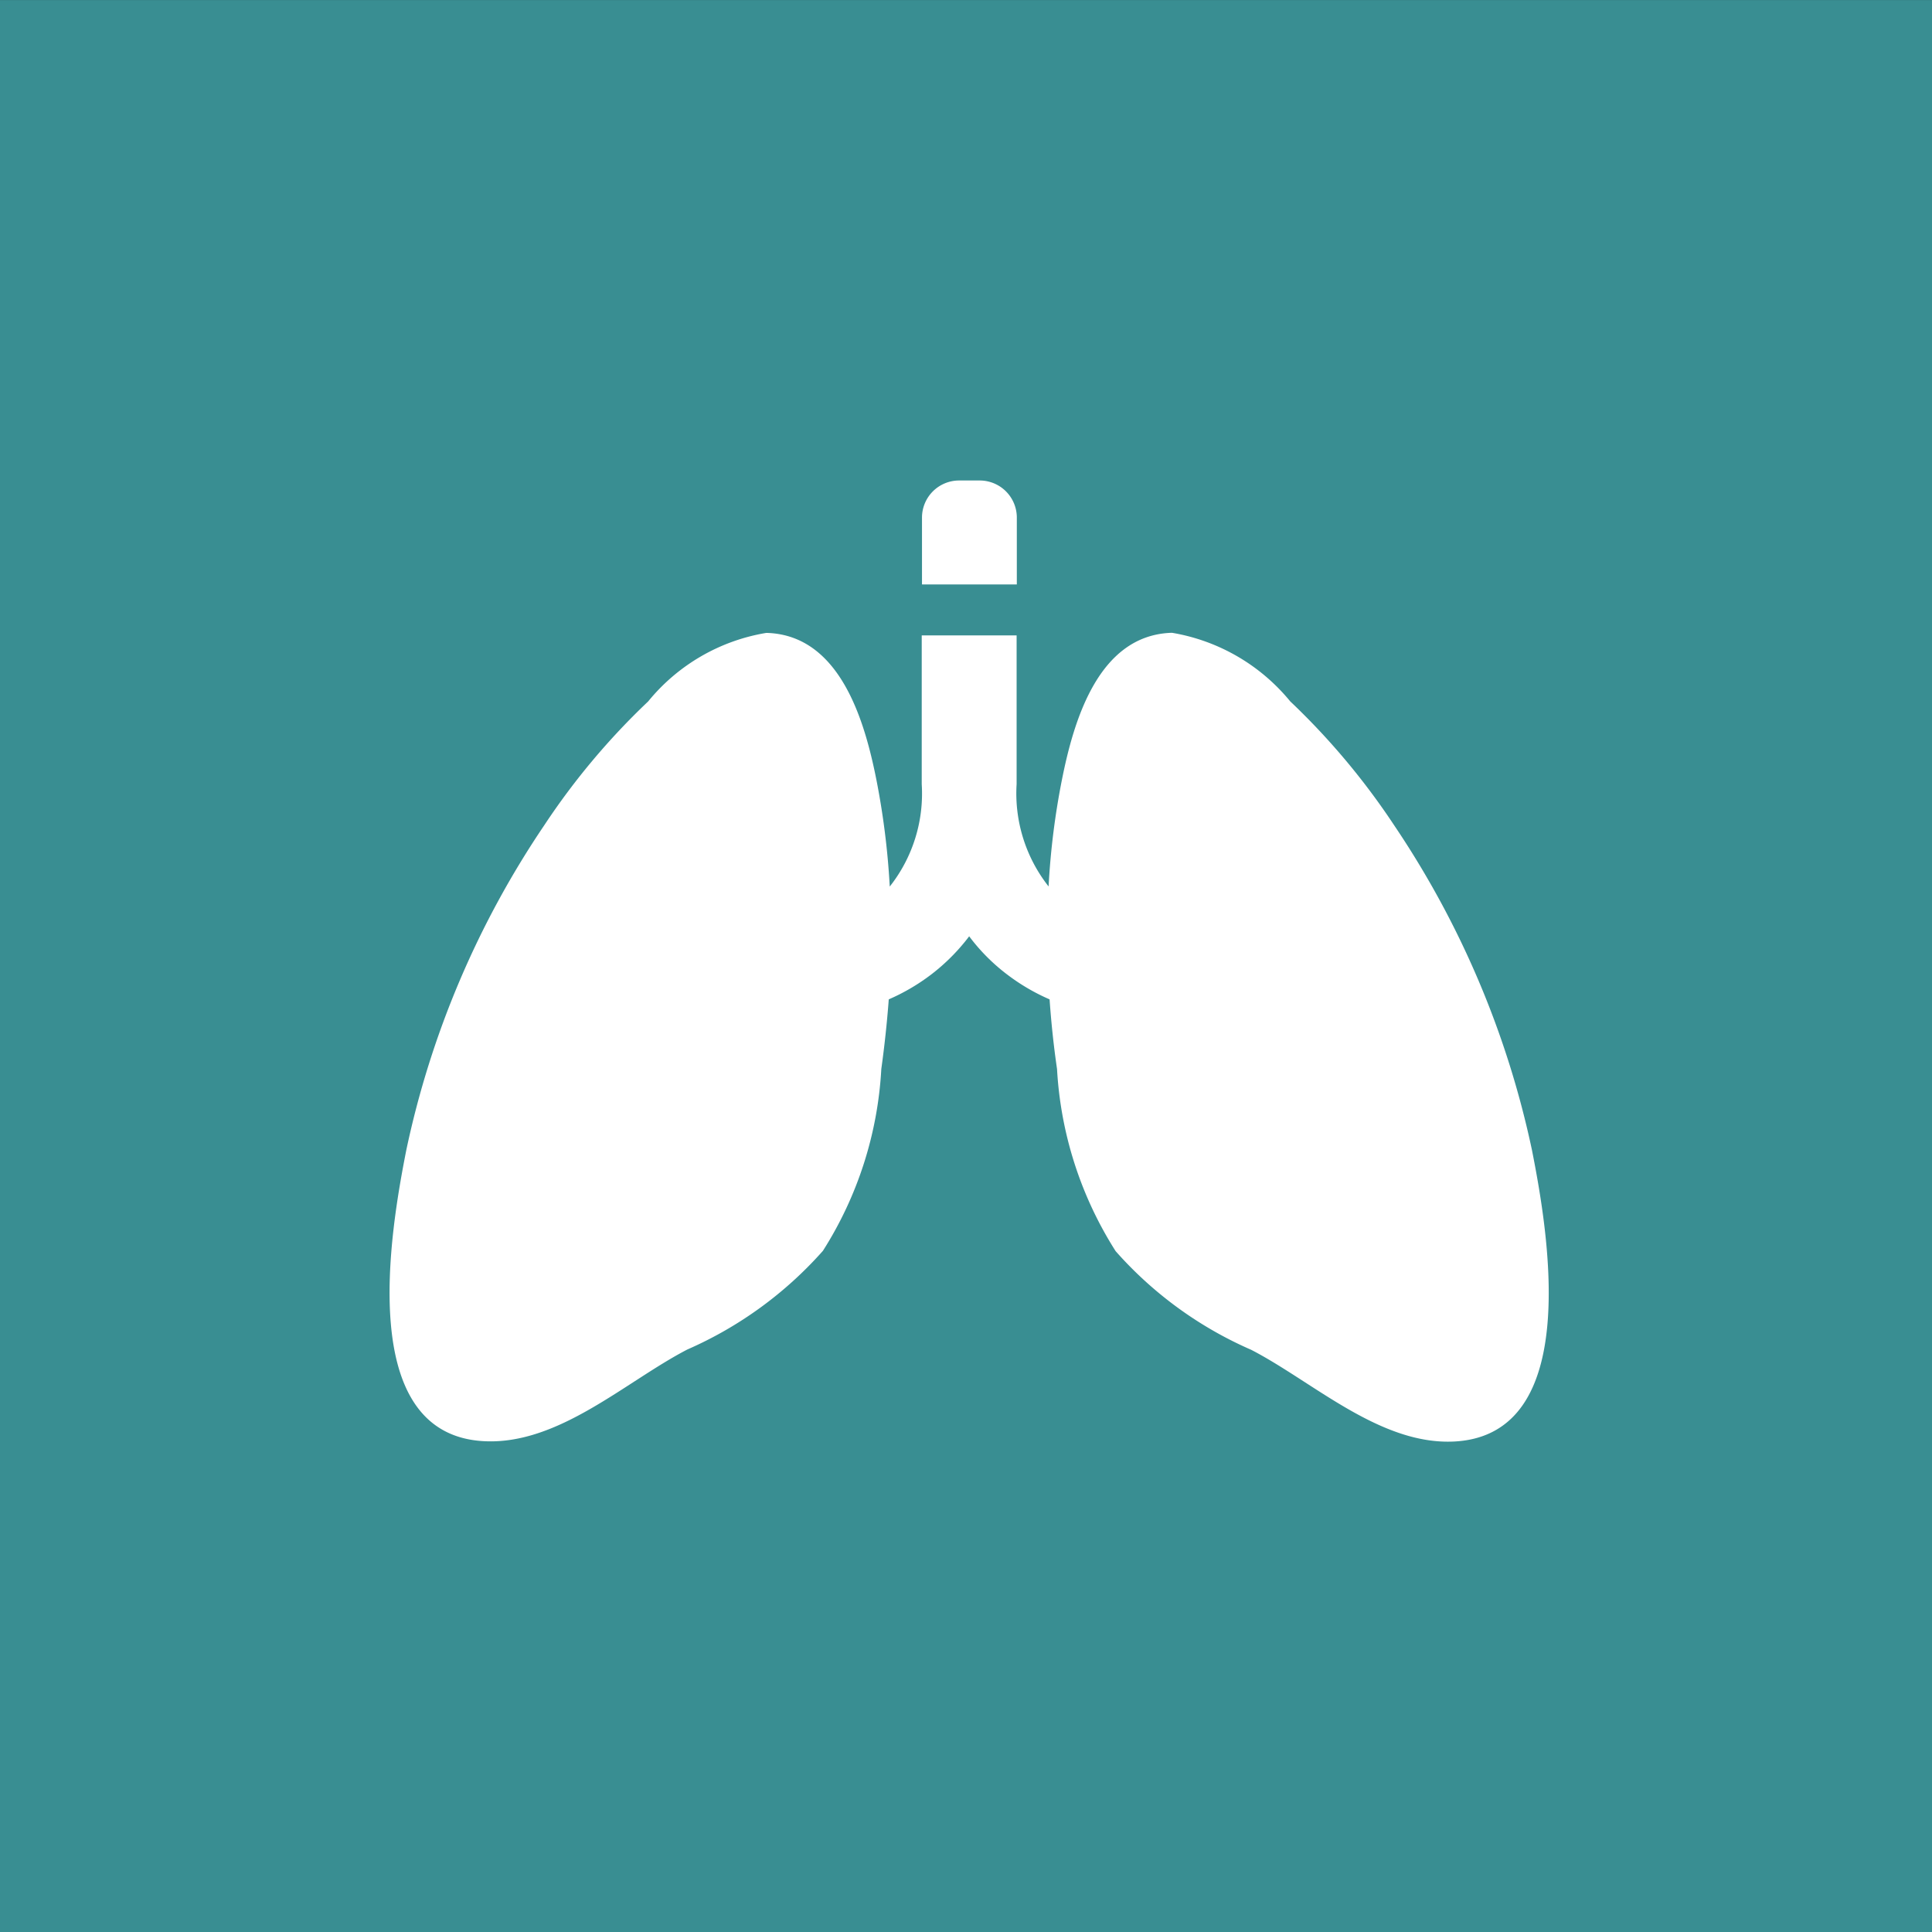 <svg xmlns="http://www.w3.org/2000/svg" width="36.855" height="36.855" viewBox="0 0 36.855 36.855"><rect x="0" y="0" width="36.855" height="36.855" fill="#333333" stroke="none"/><defs><style>.a{fill:#398e92;}.b{fill:#fff;}</style></defs><g transform="translate(0 0.001)"><rect class="a" width="36.855" height="36.855" transform="translate(0 0)"/><g transform="translate(7.431 9.165)"><path class="b" d="M21.793,36.548a17.611,17.611,0,0,0-2.631-6.2,13.614,13.614,0,0,0-1.981-2.361,3.709,3.709,0,0,0-2.25-1.307H14.9c-1.385.059-1.851,1.688-2.073,2.8a14.372,14.372,0,0,0-.255,2.038,2.866,2.866,0,0,1-.61-1.952V26.729H10.152v2.839a2.858,2.858,0,0,1-.61,1.952,14.724,14.724,0,0,0-.255-2.038c-.222-1.116-.688-2.744-2.073-2.8H7.183a3.684,3.684,0,0,0-2.25,1.307,13.527,13.527,0,0,0-1.981,2.361,17.53,17.53,0,0,0-2.633,6.2C.014,38.1-.655,41.971,1.8,42.1c1.423.076,2.7-1.137,3.881-1.749a7.44,7.44,0,0,0,2.586-1.882A7.193,7.193,0,0,0,9.381,35c.061-.44.109-.884.142-1.328a3.891,3.891,0,0,0,.813-.477,3.81,3.81,0,0,0,.721-.726,3.676,3.676,0,0,0,.721.726,3.889,3.889,0,0,0,.813.477c.031.444.078.889.142,1.328a7.218,7.218,0,0,0,1.118,3.475,7.388,7.388,0,0,0,2.586,1.882c1.184.612,2.461,1.825,3.881,1.749C22.767,41.971,22.1,38.1,21.793,36.548Z" transform="translate(0 -23.774)"/><path class="b" d="M58.3,12.5V11.226a.708.708,0,0,0-.709-.709H57.2a.708.708,0,0,0-.709.709V12.5H58.3Z" transform="translate(-46.334 -10.517)"/></g></g></svg>